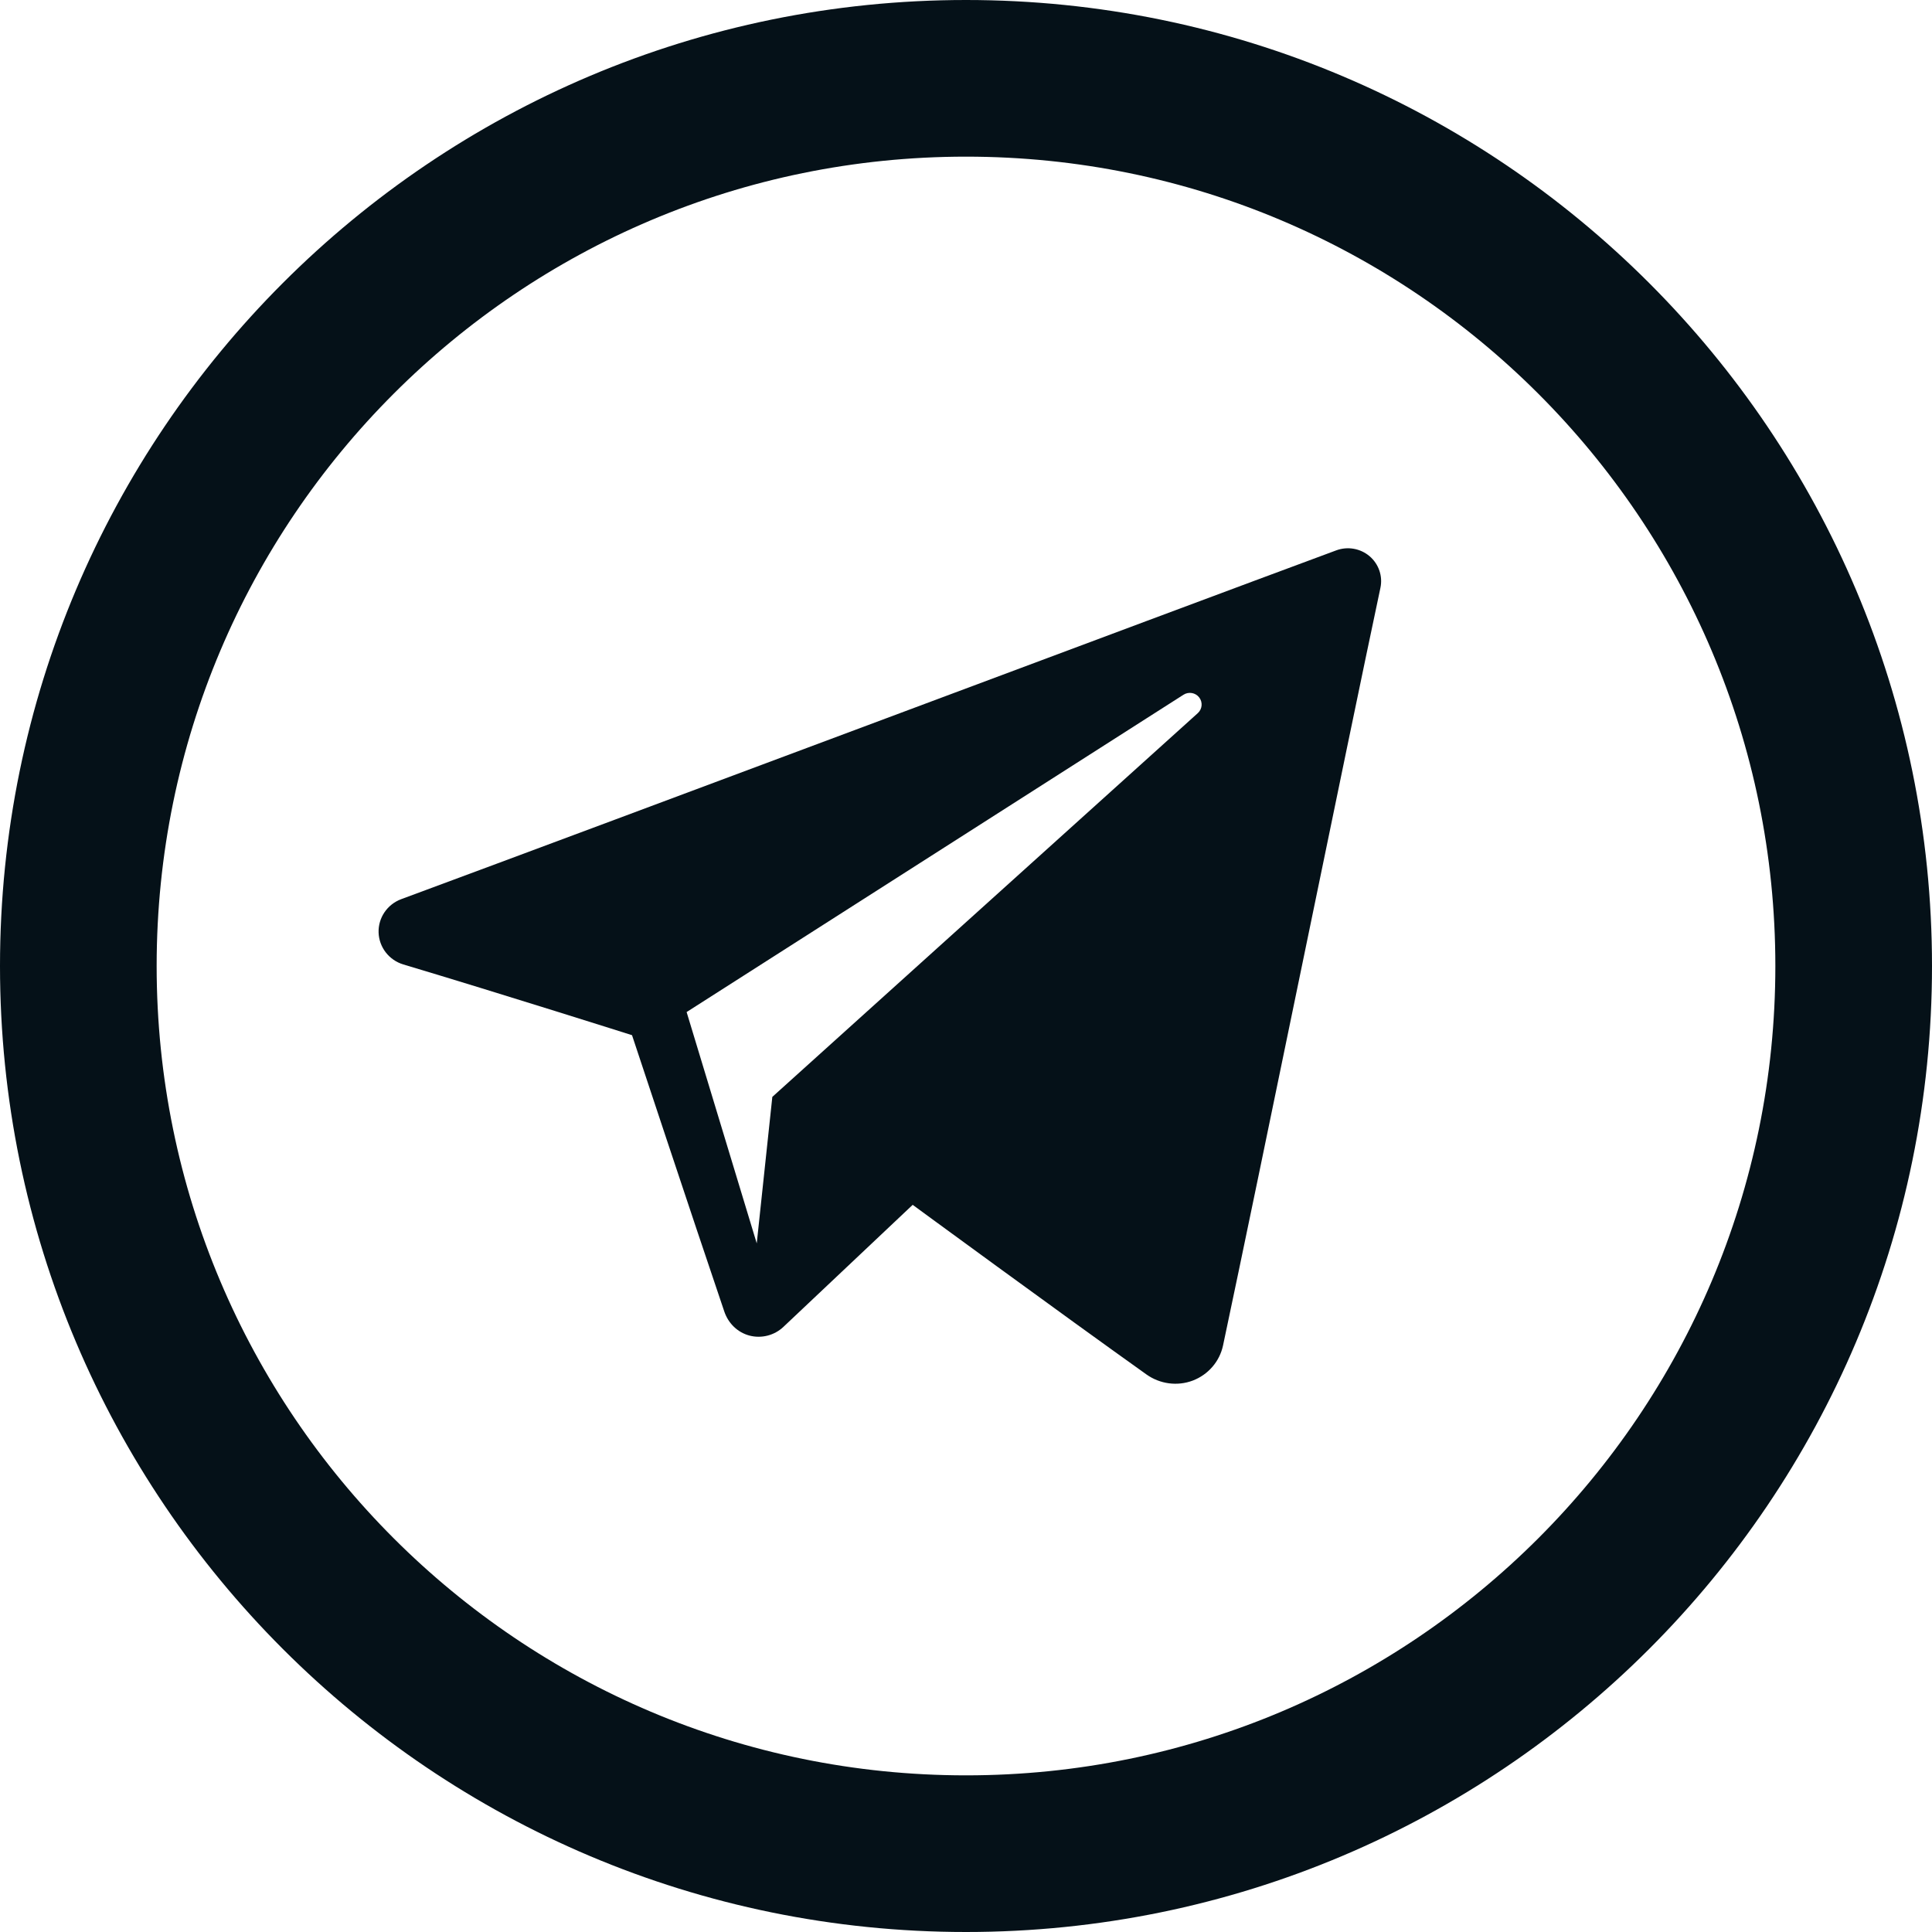 <svg width="74" height="74" viewBox="0 0 74 74" fill="none" xmlns="http://www.w3.org/2000/svg">
<path d="M71 37C71 55.778 55.778 71 37 71C18.222 71 3 55.778 3 37C3 18.222 18.222 3 37 3C55.778 3 71 18.222 71 37Z" stroke="#051118" stroke-width="6"/>
<path fill-rule="evenodd" clip-rule="evenodd" d="M43.915 52.647C44.43 53.011 45.094 53.103 45.686 52.879C46.278 52.653 46.714 52.148 46.845 51.535C48.235 45 51.608 28.461 52.873 22.517C52.969 22.069 52.809 21.603 52.458 21.304C52.105 21.005 51.617 20.919 51.182 21.08C44.474 23.563 23.813 31.315 15.368 34.44C14.832 34.639 14.483 35.154 14.501 35.719C14.52 36.285 14.901 36.776 15.449 36.941C19.237 38.074 24.208 39.65 24.208 39.65C24.208 39.65 26.531 46.666 27.742 50.234C27.894 50.682 28.245 51.034 28.707 51.156C29.168 51.276 29.661 51.149 30.005 50.824C31.95 48.987 34.958 46.148 34.958 46.148C34.958 46.148 40.673 50.338 43.915 52.647ZM26.299 38.764L28.985 47.624L29.582 42.013C29.582 42.013 39.962 32.651 45.878 27.315C46.051 27.159 46.075 26.896 45.931 26.712C45.789 26.528 45.526 26.485 45.33 26.61C38.472 30.989 26.299 38.764 26.299 38.764Z" fill="#051118"/>
</svg>
